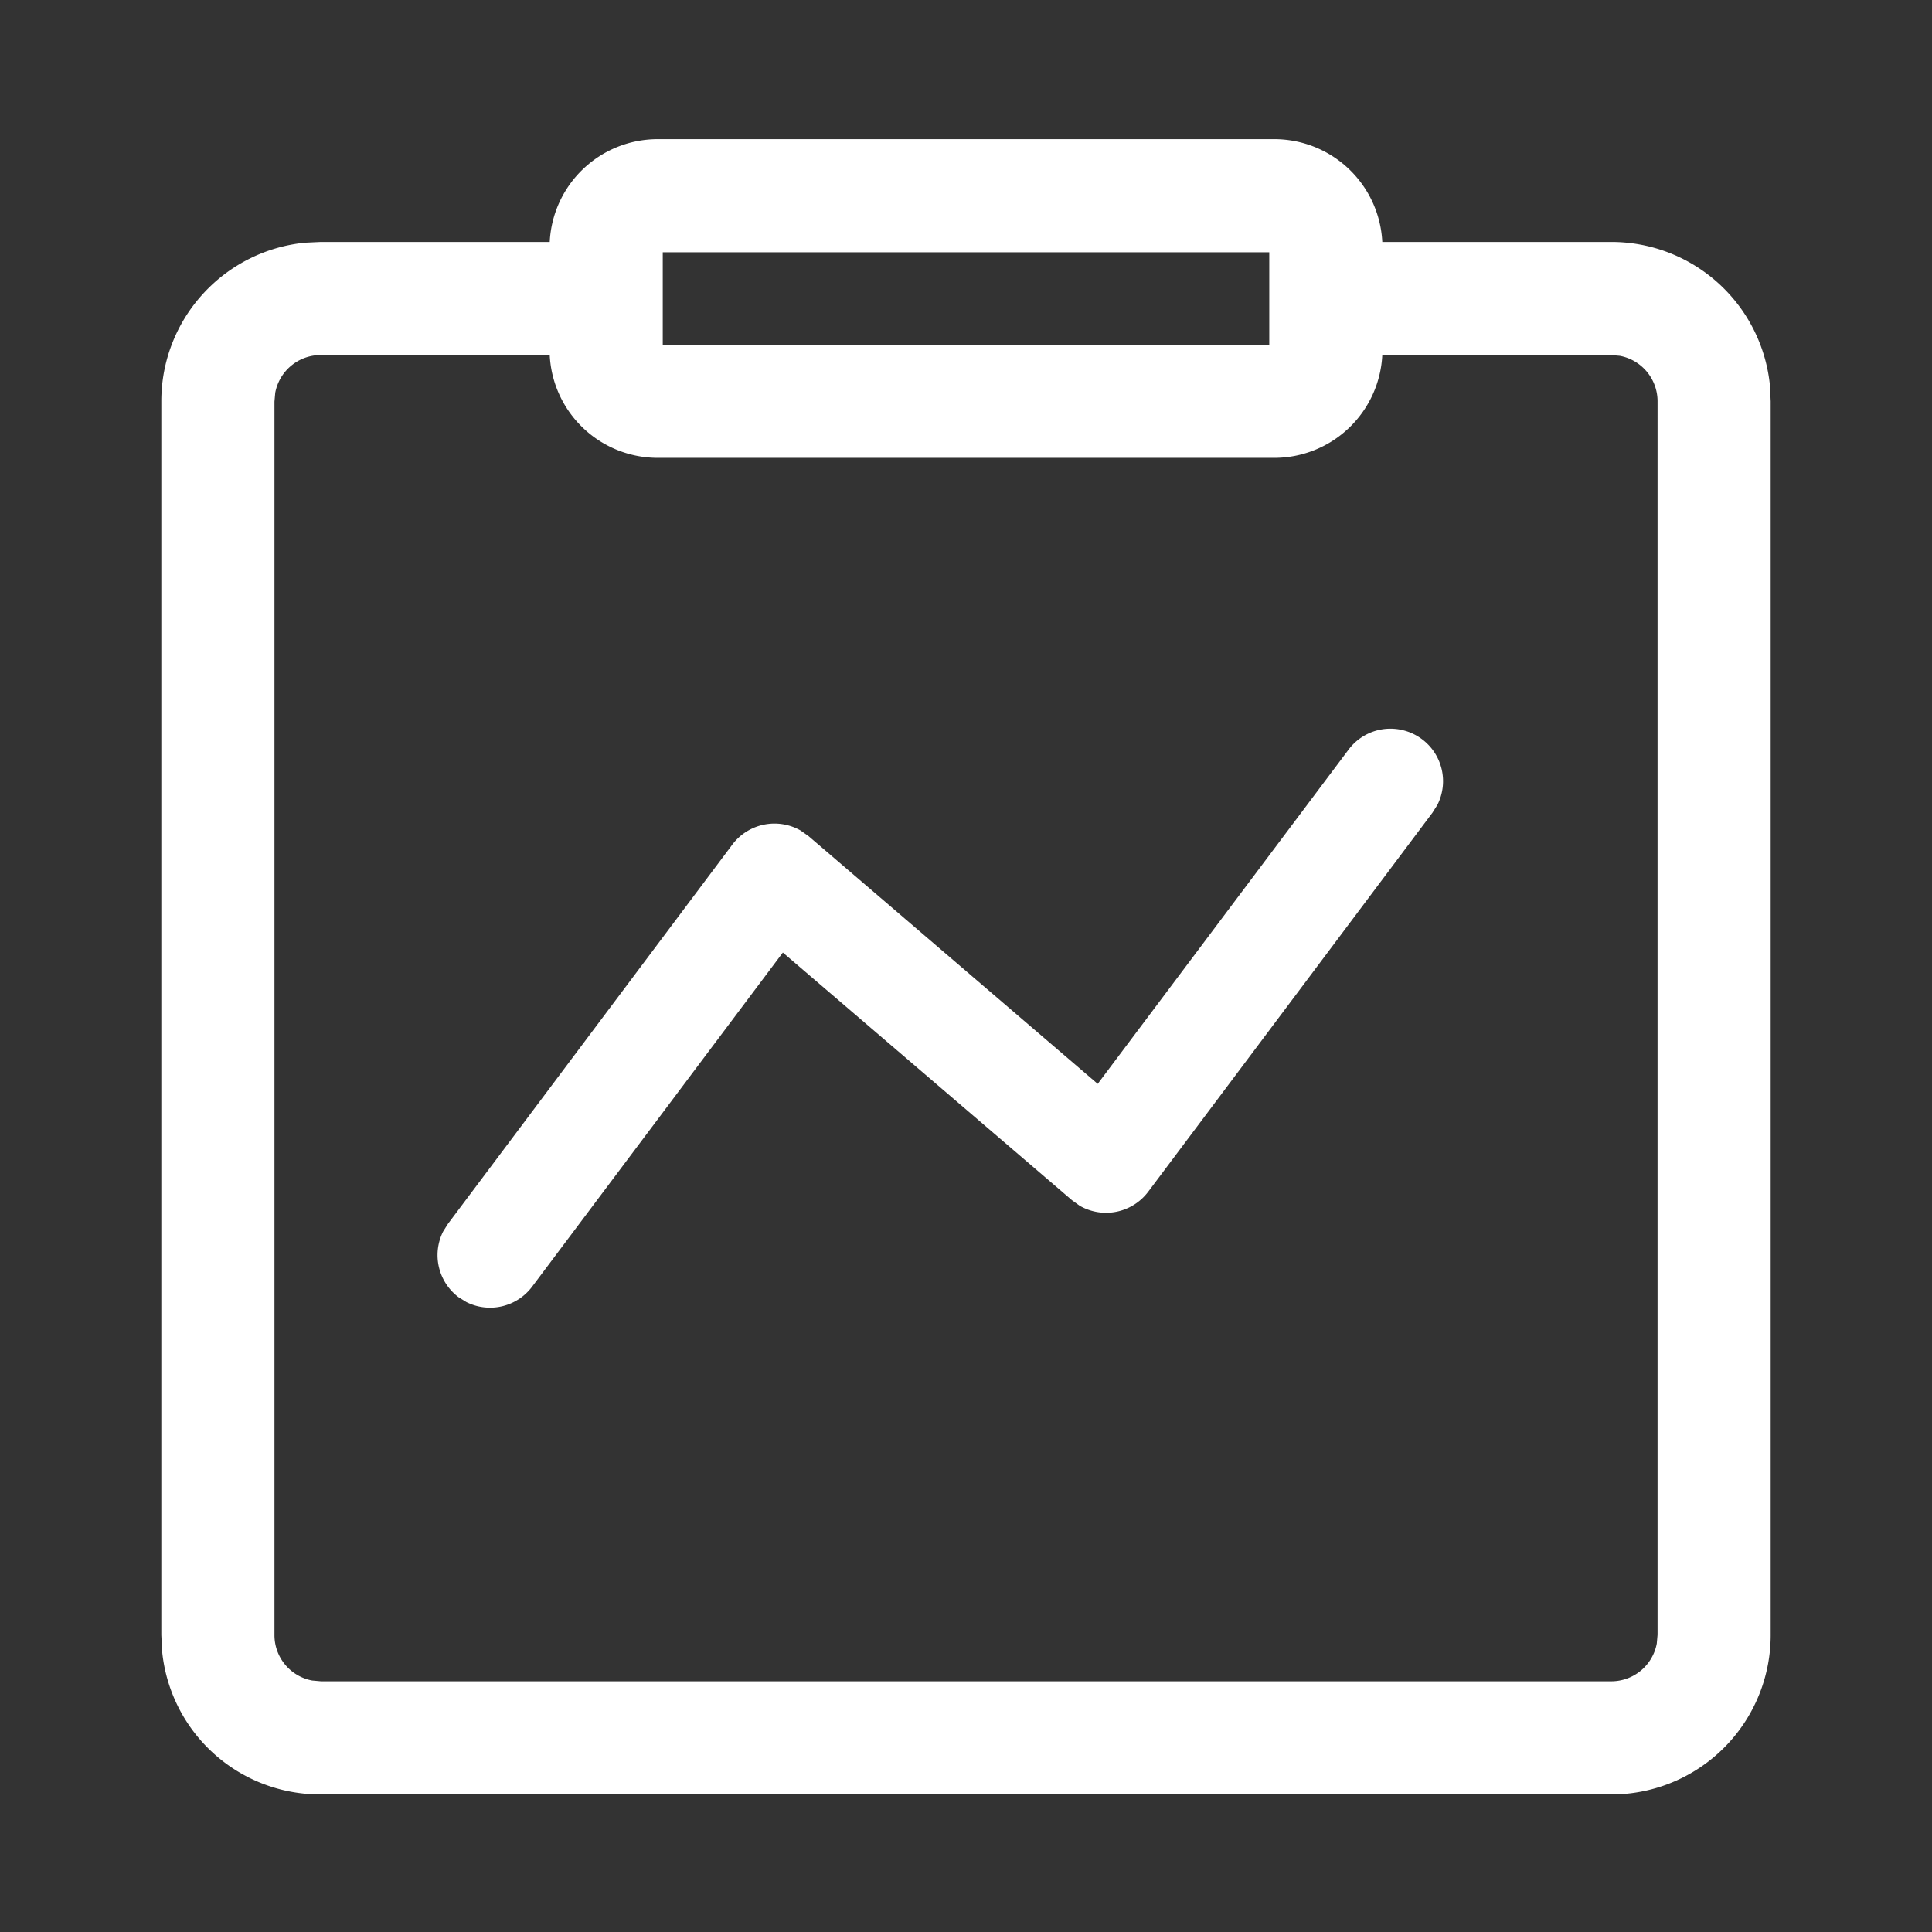 <?xml version="1.0" standalone="no"?><!DOCTYPE svg PUBLIC "-//W3C//DTD SVG 1.1//EN" "http://www.w3.org/Graphics/SVG/1.1/DTD/svg11.dtd"><svg t="1595384090255" class="icon" viewBox="0 0 1024 1024" version="1.1" xmlns="http://www.w3.org/2000/svg" p-id="2314" xmlns:xlink="http://www.w3.org/1999/xlink" width="128" height="128"><rect x="0" y="0" width="1024" height="1024" fill="#333333" stroke="none"/><defs><style type="text/css"></style></defs><path d="M753.711 391.798a27.975 27.975 0 0 0-20.677-5.303 27.659 27.659 0 0 0-18.354 10.947L581.81 574.464l-153.255-131.289-4.111-2.919-0.219-0.134A27.975 27.975 0 0 0 388.186 447.602L237.485 648.573l-2.542 4.026-0.134 0.243a27.89 27.89 0 0 0 8.222 34.689l4.099 2.554 0.231 0.122a27.89 27.89 0 0 0 34.689-8.271l132.882-177.071L568.175 636.131l4.038 2.907 0.243 0.146a27.975 27.975 0 0 0 36.088-7.505l150.701-200.935 2.542-4.038 0.122-0.231a27.768 27.768 0 0 0-8.198-34.677z" p-id="2315" fill="#ffffff"></path><path d="M938.128 204.717v-0.134a84.448 84.448 0 0 0-84.047-76.336H732.645a57.3 57.3 0 0 0-57.167-54.491H348.534a57.3 57.3 0 0 0-57.167 54.491H170.016l-8.04 0.377h-0.134a84.375 84.375 0 0 0-54.247 27.124 84.181 84.181 0 0 0-22.088 56.936v653.889l0.377 8.04v0.134a84.132 84.132 0 0 0 84.12 76.336h684.053l7.967-0.377h0.134a84.448 84.448 0 0 0 76.336-84.059v-653.889z m-586.858-70.996h321.471v49.017h-321.471z m527.271 732.73l-0.414 4.683a24.533 24.533 0 0 1-24.119 19.984H170.138l-4.683-0.414a24.472 24.472 0 0 1-19.984-24.071V212.854l0.414-4.671a24.533 24.533 0 0 1 24.071-19.996H291.367a57.3 57.3 0 0 0 57.167 54.491h326.944a57.3 57.3 0 0 0 57.167-54.491h121.242l4.671 0.414a24.533 24.533 0 0 1 19.984 24.059z" p-id="2316" fill="#ffffff"></path></svg>